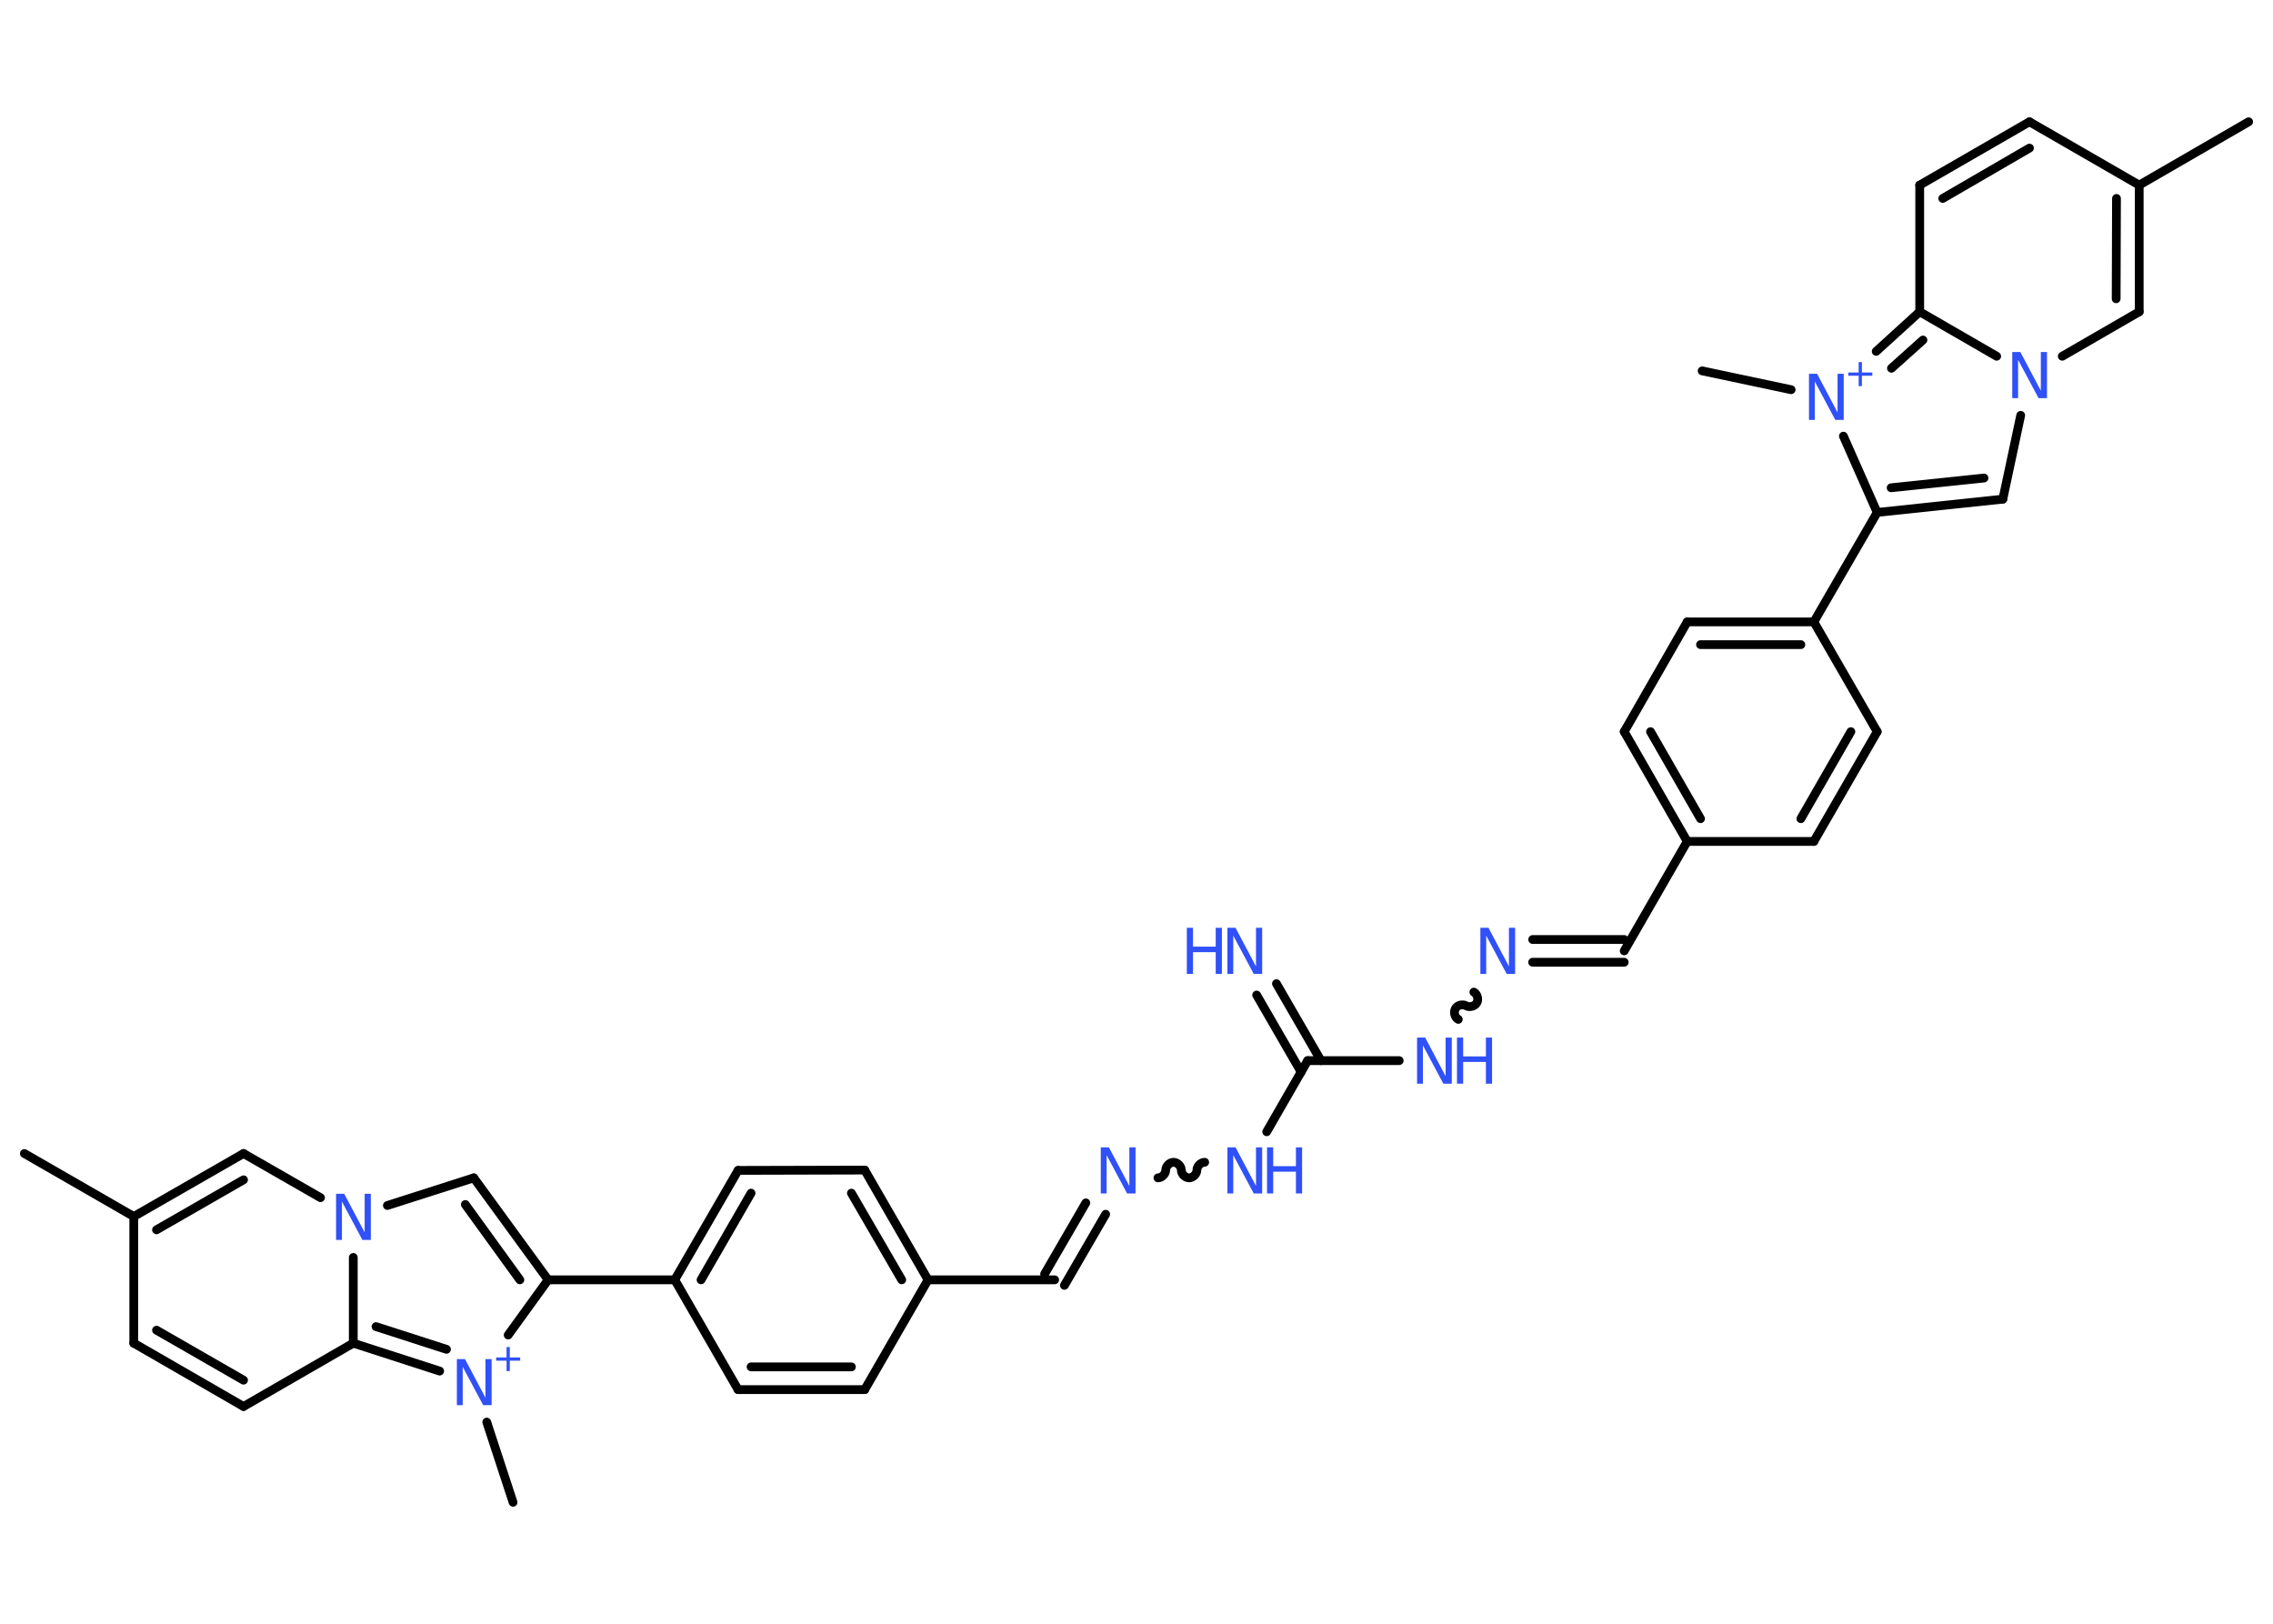<?xml version='1.0' encoding='UTF-8'?>
<!DOCTYPE svg PUBLIC "-//W3C//DTD SVG 1.1//EN" "http://www.w3.org/Graphics/SVG/1.1/DTD/svg11.dtd">
<svg version='1.2' xmlns='http://www.w3.org/2000/svg' xmlns:xlink='http://www.w3.org/1999/xlink' width='70.0mm' height='50.0mm' viewBox='0 0 70.0 50.0'>
  <desc>Generated by the Chemistry Development Kit (http://github.com/cdk)</desc>
  <g stroke-linecap='round' stroke-linejoin='round' stroke='#000000' stroke-width='.27' fill='#3050F8'>
    <rect x='.0' y='.0' width='70.0' height='50.0' fill='#FFFFFF' stroke='none'/>
    <g id='mol1' class='mol'>
      <line id='mol1bnd1' class='bond' x1='.75' y1='35.52' x2='4.12' y2='37.46'/>
      <line id='mol1bnd2' class='bond' x1='4.12' y1='37.46' x2='4.12' y2='41.36'/>
      <g id='mol1bnd3' class='bond'>
        <line x1='4.12' y1='41.36' x2='7.5' y2='43.31'/>
        <line x1='4.82' y1='40.96' x2='7.5' y2='42.5'/>
      </g>
      <line id='mol1bnd4' class='bond' x1='7.5' y1='43.31' x2='10.88' y2='41.36'/>
      <line id='mol1bnd5' class='bond' x1='10.88' y1='41.36' x2='10.88' y2='38.72'/>
      <line id='mol1bnd6' class='bond' x1='9.87' y1='36.88' x2='7.5' y2='35.52'/>
      <g id='mol1bnd7' class='bond'>
        <line x1='7.5' y1='35.52' x2='4.12' y2='37.46'/>
        <line x1='7.5' y1='36.33' x2='4.82' y2='37.87'/>
      </g>
      <line id='mol1bnd8' class='bond' x1='11.93' y1='37.12' x2='14.59' y2='36.27'/>
      <g id='mol1bnd9' class='bond'>
        <line x1='16.88' y1='39.41' x2='14.59' y2='36.27'/>
        <line x1='16.01' y1='39.41' x2='14.33' y2='37.09'/>
      </g>
      <line id='mol1bnd10' class='bond' x1='16.88' y1='39.41' x2='20.78' y2='39.41'/>
      <g id='mol1bnd11' class='bond'>
        <line x1='22.73' y1='36.04' x2='20.78' y2='39.41'/>
        <line x1='23.13' y1='36.74' x2='21.59' y2='39.41'/>
      </g>
      <line id='mol1bnd12' class='bond' x1='22.73' y1='36.04' x2='26.63' y2='36.03'/>
      <g id='mol1bnd13' class='bond'>
        <line x1='28.58' y1='39.41' x2='26.63' y2='36.03'/>
        <line x1='27.77' y1='39.41' x2='26.22' y2='36.74'/>
      </g>
      <line id='mol1bnd14' class='bond' x1='28.58' y1='39.41' x2='32.48' y2='39.41'/>
      <g id='mol1bnd15' class='bond'>
        <line x1='32.17' y1='39.23' x2='33.44' y2='37.04'/>
        <line x1='32.78' y1='39.58' x2='34.05' y2='37.39'/>
      </g>
      <path id='mol1bnd16' class='bond' d='M37.1 35.79c-.12 .0 -.24 .12 -.24 .24c.0 .12 -.12 .24 -.24 .24c-.12 .0 -.24 -.12 -.24 -.24c.0 -.12 -.12 -.24 -.24 -.24c-.12 .0 -.24 .12 -.24 .24c.0 .12 -.12 .24 -.24 .24' fill='none' stroke='#000000' stroke-width='.27'/>
      <line id='mol1bnd17' class='bond' x1='39.01' y1='34.85' x2='40.27' y2='32.66'/>
      <g id='mol1bnd18' class='bond'>
        <line x1='40.07' y1='33.01' x2='38.7' y2='30.64'/>
        <line x1='40.68' y1='32.66' x2='39.31' y2='30.29'/>
      </g>
      <line id='mol1bnd19' class='bond' x1='40.27' y1='32.66' x2='43.09' y2='32.66'/>
      <path id='mol1bnd20' class='bond' d='M45.39 30.55c.11 .06 .15 .23 .09 .33c-.06 .11 -.23 .15 -.33 .09c-.11 -.06 -.27 -.02 -.33 .09c-.06 .11 -.02 .27 .09 .33' fill='none' stroke='#000000' stroke-width='.27'/>
      <g id='mol1bnd21' class='bond'>
        <line x1='47.2' y1='28.93' x2='50.02' y2='28.93'/>
        <line x1='47.2' y1='29.63' x2='50.02' y2='29.63'/>
      </g>
      <line id='mol1bnd22' class='bond' x1='50.02' y1='29.28' x2='51.96' y2='25.91'/>
      <g id='mol1bnd23' class='bond'>
        <line x1='50.02' y1='22.53' x2='51.96' y2='25.91'/>
        <line x1='50.83' y1='22.53' x2='52.37' y2='25.21'/>
      </g>
      <line id='mol1bnd24' class='bond' x1='50.02' y1='22.53' x2='51.96' y2='19.15'/>
      <g id='mol1bnd25' class='bond'>
        <line x1='55.86' y1='19.15' x2='51.96' y2='19.15'/>
        <line x1='55.46' y1='19.85' x2='52.37' y2='19.85'/>
      </g>
      <line id='mol1bnd26' class='bond' x1='55.86' y1='19.15' x2='57.81' y2='15.78'/>
      <g id='mol1bnd27' class='bond'>
        <line x1='57.81' y1='15.78' x2='61.68' y2='15.37'/>
        <line x1='58.24' y1='15.02' x2='61.1' y2='14.72'/>
      </g>
      <line id='mol1bnd28' class='bond' x1='61.68' y1='15.37' x2='62.23' y2='12.79'/>
      <line id='mol1bnd29' class='bond' x1='63.51' y1='10.97' x2='65.88' y2='9.6'/>
      <g id='mol1bnd30' class='bond'>
        <line x1='65.88' y1='9.6' x2='65.88' y2='5.7'/>
        <line x1='65.17' y1='9.2' x2='65.18' y2='6.11'/>
      </g>
      <line id='mol1bnd31' class='bond' x1='65.88' y1='5.7' x2='69.25' y2='3.75'/>
      <line id='mol1bnd32' class='bond' x1='65.88' y1='5.7' x2='62.5' y2='3.75'/>
      <g id='mol1bnd33' class='bond'>
        <line x1='62.5' y1='3.75' x2='59.12' y2='5.7'/>
        <line x1='62.5' y1='4.56' x2='59.83' y2='6.11'/>
      </g>
      <line id='mol1bnd34' class='bond' x1='59.12' y1='5.7' x2='59.12' y2='9.6'/>
      <line id='mol1bnd35' class='bond' x1='61.49' y1='10.97' x2='59.12' y2='9.6'/>
      <g id='mol1bnd36' class='bond'>
        <line x1='59.12' y1='9.6' x2='57.78' y2='10.82'/>
        <line x1='59.22' y1='10.47' x2='58.25' y2='11.34'/>
      </g>
      <line id='mol1bnd37' class='bond' x1='57.81' y1='15.78' x2='56.77' y2='13.43'/>
      <line id='mol1bnd38' class='bond' x1='55.16' y1='12.0' x2='52.42' y2='11.42'/>
      <line id='mol1bnd39' class='bond' x1='55.86' y1='19.15' x2='57.81' y2='22.53'/>
      <g id='mol1bnd40' class='bond'>
        <line x1='55.86' y1='25.91' x2='57.81' y2='22.53'/>
        <line x1='55.46' y1='25.21' x2='57.0' y2='22.53'/>
      </g>
      <line id='mol1bnd41' class='bond' x1='51.96' y1='25.91' x2='55.86' y2='25.91'/>
      <line id='mol1bnd42' class='bond' x1='28.58' y1='39.41' x2='26.63' y2='42.79'/>
      <g id='mol1bnd43' class='bond'>
        <line x1='22.73' y1='42.79' x2='26.63' y2='42.79'/>
        <line x1='23.13' y1='42.09' x2='26.22' y2='42.09'/>
      </g>
      <line id='mol1bnd44' class='bond' x1='20.78' y1='39.41' x2='22.73' y2='42.79'/>
      <line id='mol1bnd45' class='bond' x1='16.88' y1='39.41' x2='15.65' y2='41.11'/>
      <g id='mol1bnd46' class='bond'>
        <line x1='10.88' y1='41.36' x2='13.54' y2='42.22'/>
        <line x1='11.58' y1='40.85' x2='13.75' y2='41.55'/>
      </g>
      <line id='mol1bnd47' class='bond' x1='14.99' y1='43.79' x2='15.8' y2='46.26'/>
      <path id='mol1atm6' class='atom' d='M10.34 36.76h.26l.63 1.19v-1.19h.19v1.42h-.26l-.63 -1.18v1.18h-.18v-1.42z' stroke='none'/>
      <path id='mol1atm15' class='atom' d='M33.89 35.33h.26l.63 1.19v-1.19h.19v1.42h-.26l-.63 -1.18v1.18h-.18v-1.42z' stroke='none'/>
      <g id='mol1atm16' class='atom'>
        <path d='M37.79 35.33h.26l.63 1.19v-1.19h.19v1.42h-.26l-.63 -1.18v1.18h-.18v-1.42z' stroke='none'/>
        <path d='M39.02 35.33h.19v.58h.7v-.58h.19v1.42h-.19v-.67h-.7v.67h-.19v-1.42z' stroke='none'/>
      </g>
      <g id='mol1atm18' class='atom'>
        <path d='M37.79 28.57h.26l.63 1.19v-1.19h.19v1.42h-.26l-.63 -1.18v1.18h-.18v-1.42z' stroke='none'/>
        <path d='M36.55 28.57h.19v.58h.7v-.58h.19v1.42h-.19v-.67h-.7v.67h-.19v-1.42z' stroke='none'/>
      </g>
      <g id='mol1atm19' class='atom'>
        <path d='M43.63 31.95h.26l.63 1.19v-1.19h.19v1.42h-.26l-.63 -1.18v1.18h-.18v-1.42z' stroke='none'/>
        <path d='M44.87 31.95h.19v.58h.7v-.58h.19v1.42h-.19v-.67h-.7v.67h-.19v-1.42z' stroke='none'/>
      </g>
      <path id='mol1atm20' class='atom' d='M45.58 28.57h.26l.63 1.19v-1.19h.19v1.42h-.26l-.63 -1.18v1.18h-.18v-1.42z' stroke='none'/>
      <path id='mol1atm28' class='atom' d='M61.96 10.84h.26l.63 1.19v-1.19h.19v1.42h-.26l-.63 -1.18v1.18h-.18v-1.42z' stroke='none'/>
      <g id='mol1atm35' class='atom'>
        <path d='M55.7 11.51h.26l.63 1.19v-1.19h.19v1.42h-.26l-.63 -1.18v1.18h-.18v-1.42z' stroke='none'/>
        <path d='M57.34 11.15v.32h.32v.1h-.32v.32h-.1v-.32h-.32v-.1h.32v-.32h.1z' stroke='none'/>
      </g>
      <g id='mol1atm41' class='atom'>
        <path d='M14.06 41.85h.26l.63 1.19v-1.19h.19v1.42h-.26l-.63 -1.18v1.18h-.18v-1.42z' stroke='none'/>
        <path d='M15.7 41.48v.32h.32v.1h-.32v.32h-.1v-.32h-.32v-.1h.32v-.32h.1z' stroke='none'/>
      </g>
    </g>
  </g>
</svg>
